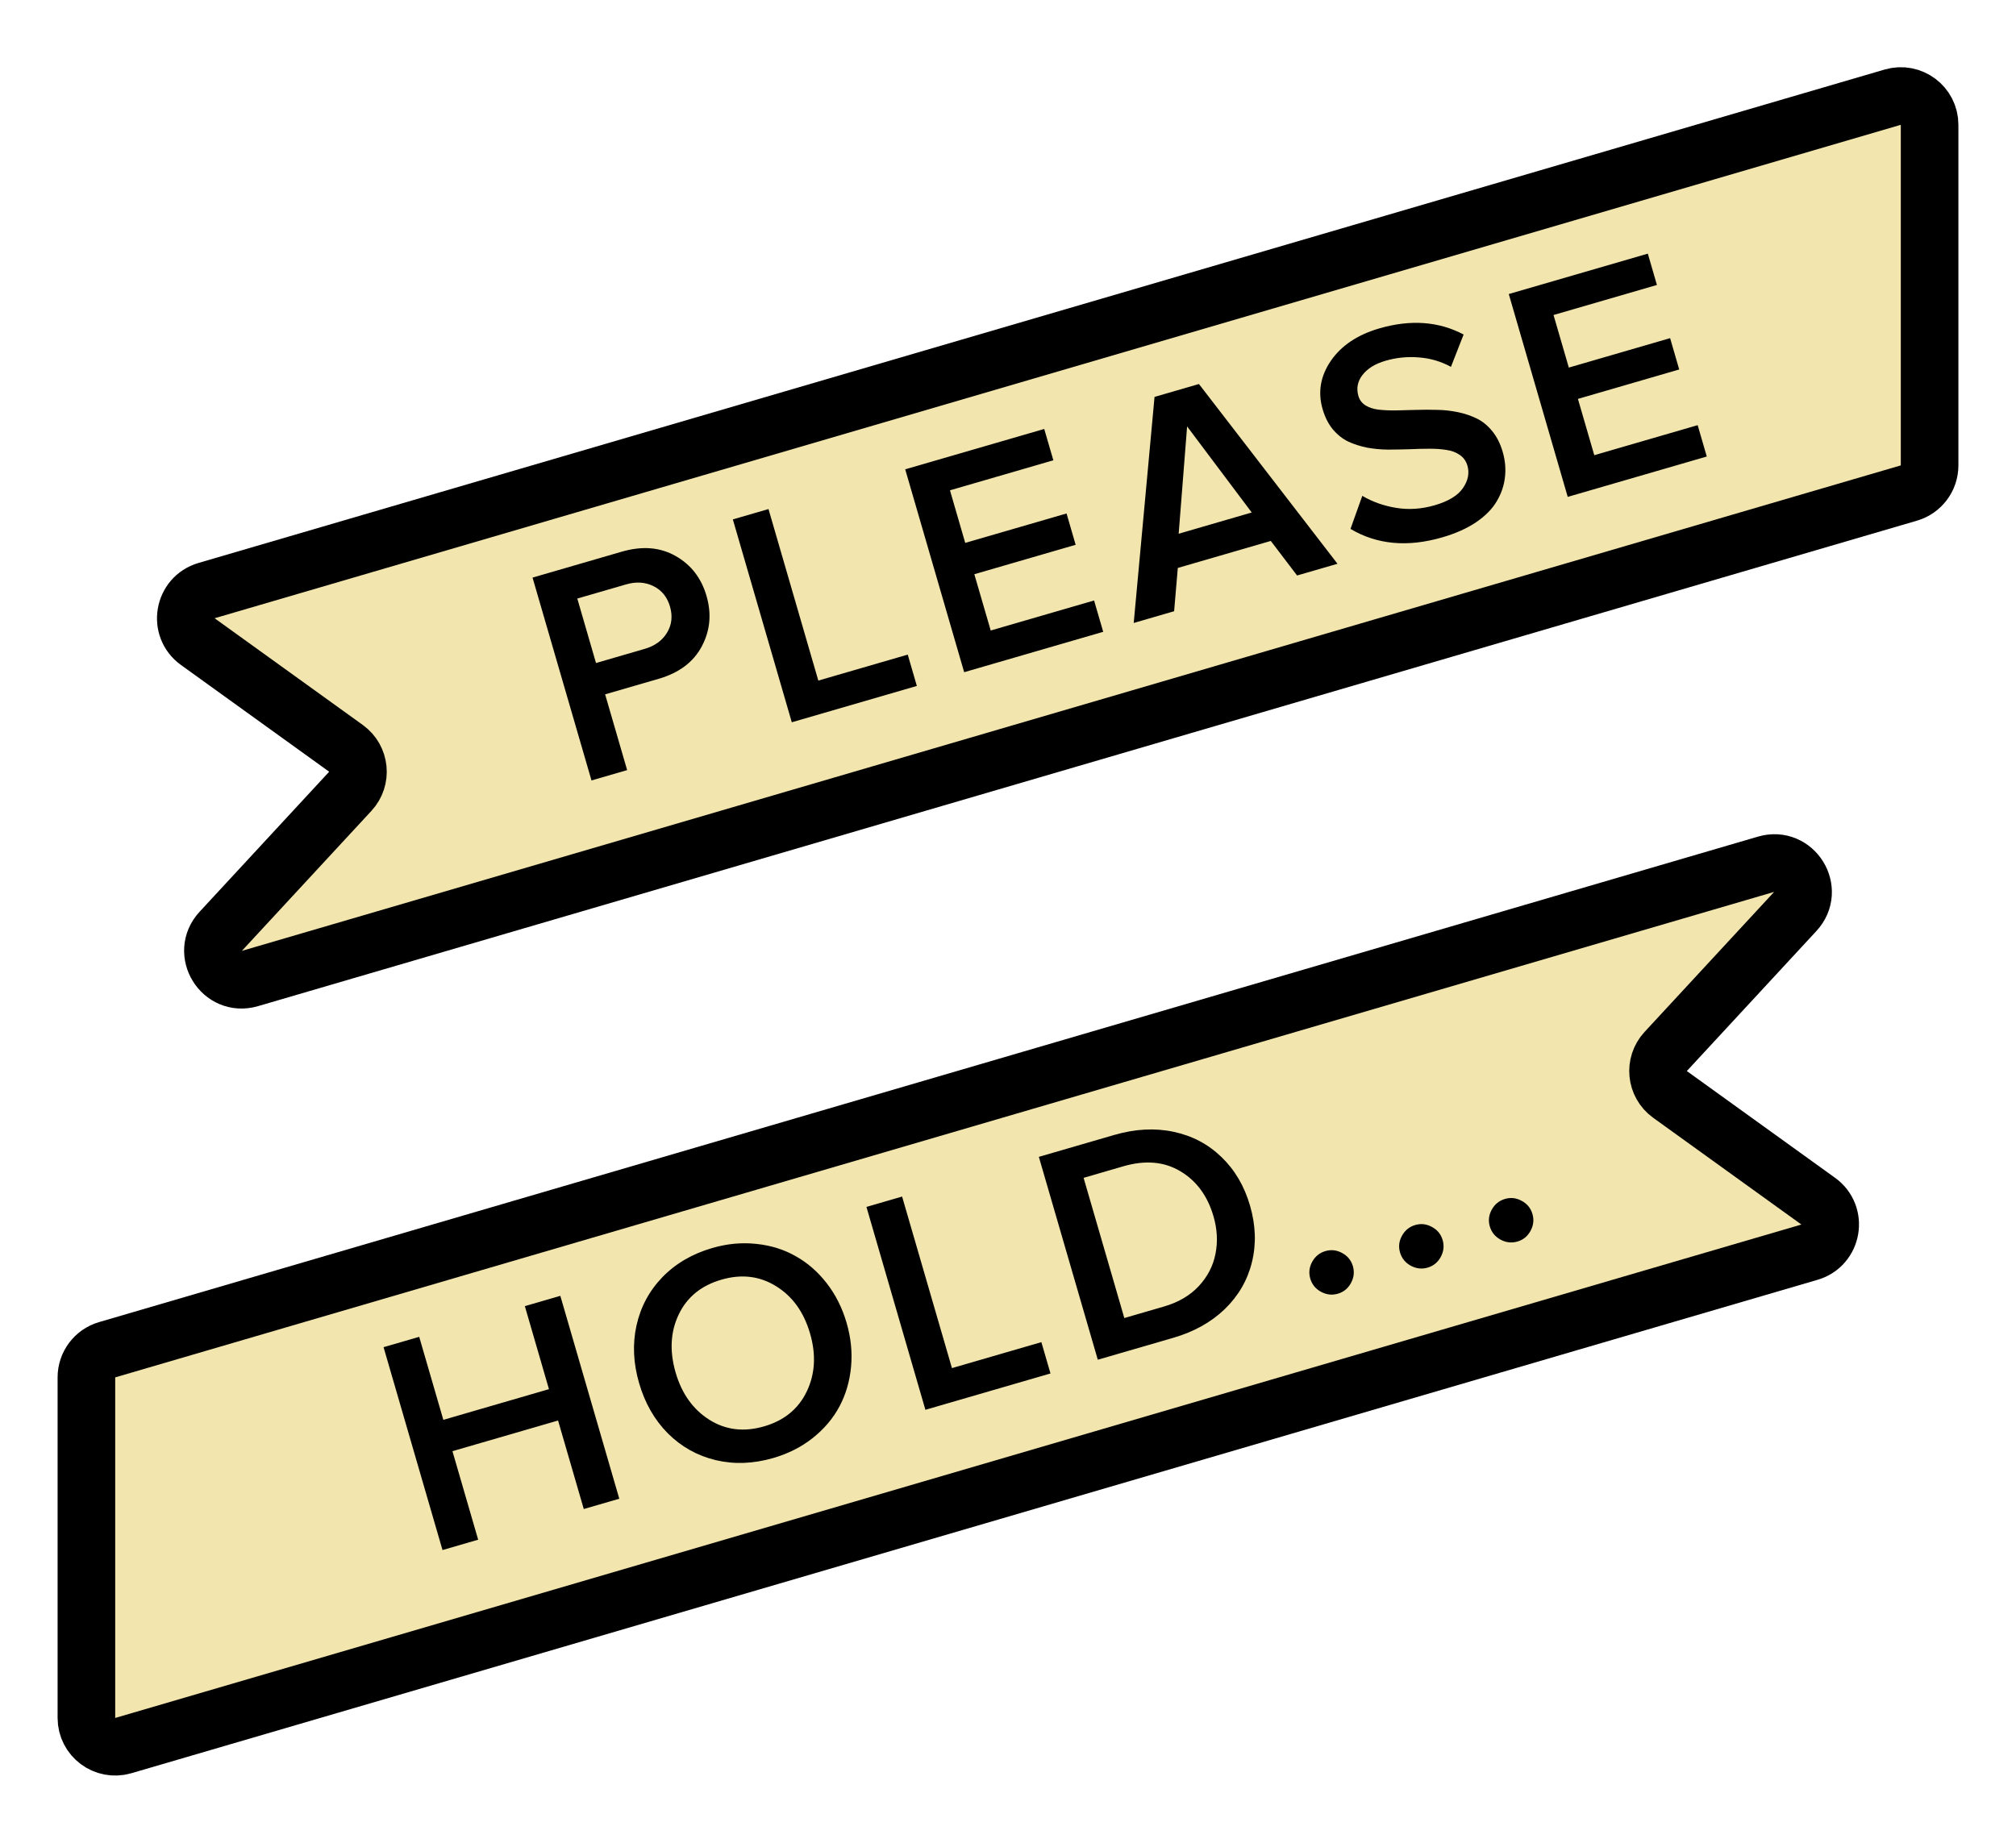 <svg width="70" height="64" viewBox="0 0 70 64" fill="none"
  xmlns="http://www.w3.org/2000/svg">
  <g filter="url(#filter0_d)">
    <path d="M7.171 19.512L65.719 2.375C66.359 2.188 67 2.668 67 3.335V15.164C67 15.608 66.707 15.999 66.281 16.123L8.678 32.984C7.705 33.269 6.974 32.09 7.664 31.345L12.163 26.482C12.571 26.041 12.501 25.343 12.014 24.991L6.867 21.283C6.192 20.797 6.372 19.746 7.171 19.512Z" fill="#F2E5AE" stroke="black" stroke-width="2"/>
    <path d="M20.538 26.105L18.491 19.06L21.586 18.161C22.297 17.954 22.922 18.004 23.458 18.31C23.994 18.613 24.352 19.076 24.532 19.698C24.713 20.321 24.658 20.905 24.365 21.453C24.076 21.996 23.577 22.37 22.868 22.576L21.011 23.115L21.776 25.746L20.538 26.105ZM20.695 22.027L22.387 21.535C22.738 21.433 22.995 21.247 23.159 20.976C23.326 20.703 23.36 20.401 23.264 20.067C23.167 19.733 22.975 19.497 22.688 19.356C22.404 19.215 22.087 19.195 21.737 19.297L20.045 19.788L20.695 22.027ZM27.493 24.085L25.446 17.039L26.684 16.68L28.414 22.637L31.519 21.735L31.835 22.823L27.493 24.085ZM33.478 22.346L31.431 15.3L36.258 13.898L36.575 14.986L32.985 16.029L33.515 17.855L37.033 16.833L37.349 17.921L33.831 18.943L34.4 20.898L37.989 19.855L38.306 20.943L33.478 22.346ZM39.365 20.636L40.088 12.785L41.63 12.337L46.441 18.58L45.038 18.987L44.125 17.787L40.896 18.725L40.768 20.228L39.365 20.636ZM40.926 17.537L43.463 16.799L41.219 13.81L40.926 17.537ZM46.892 17.369L47.302 16.221C47.653 16.428 48.046 16.568 48.481 16.639C48.915 16.71 49.361 16.68 49.819 16.547C50.29 16.41 50.615 16.213 50.794 15.956C50.975 15.694 51.028 15.433 50.952 15.172C50.906 15.014 50.818 14.89 50.687 14.801C50.561 14.711 50.408 14.653 50.228 14.627C50.048 14.597 49.847 14.583 49.623 14.585C49.403 14.585 49.172 14.591 48.929 14.602C48.685 14.609 48.439 14.614 48.189 14.615C47.942 14.612 47.701 14.589 47.464 14.546C47.23 14.498 47.014 14.429 46.816 14.337C46.617 14.242 46.438 14.1 46.279 13.912C46.123 13.722 46.005 13.488 45.924 13.21C45.753 12.621 45.848 12.063 46.209 11.533C46.573 11.002 47.135 10.626 47.895 10.405C48.981 10.09 49.956 10.161 50.82 10.618L50.38 11.741C50.038 11.554 49.669 11.444 49.273 11.414C48.879 11.38 48.491 11.418 48.109 11.529C47.748 11.634 47.481 11.799 47.308 12.024C47.137 12.245 47.09 12.488 47.167 12.753C47.207 12.891 47.289 12.999 47.413 13.079C47.536 13.155 47.686 13.205 47.864 13.227C48.041 13.247 48.242 13.256 48.465 13.254C48.687 13.249 48.92 13.243 49.164 13.236C49.408 13.228 49.652 13.228 49.897 13.235C50.144 13.238 50.386 13.265 50.625 13.315C50.863 13.365 51.082 13.439 51.282 13.538C51.483 13.636 51.661 13.784 51.819 13.98C51.976 14.173 52.095 14.411 52.177 14.693C52.264 14.992 52.29 15.286 52.255 15.576C52.223 15.865 52.129 16.142 51.971 16.408C51.817 16.673 51.578 16.916 51.254 17.137C50.933 17.353 50.542 17.528 50.081 17.662C48.874 18.013 47.811 17.915 46.892 17.369ZM54.435 16.257L52.388 9.212L57.216 7.809L57.532 8.897L53.942 9.94L54.473 11.766L57.99 10.744L58.306 11.832L54.789 12.854L55.357 14.809L58.947 13.766L59.263 14.855L54.435 16.257Z" fill="black"/>
  </g>
  <g filter="url(#filter1_d)">
    <path d="M62.829 42.488L4.281 59.625C3.641 59.812 3 59.332 3 58.665V46.836C3 46.392 3.293 46.001 3.719 45.877L61.322 29.016C62.295 28.731 63.026 29.91 62.336 30.655L57.837 35.518C57.429 35.959 57.499 36.657 57.986 37.009L63.133 40.717C63.808 41.203 63.628 42.254 62.829 42.488Z" fill="#F2E5AE" stroke="black" stroke-width="2"/>
    <path d="M15.365 52.834L13.318 45.788L14.556 45.429L15.394 48.312L19.061 47.246L18.224 44.363L19.456 44.005L21.503 51.051L20.27 51.409L19.377 48.335L15.71 49.4L16.603 52.474L15.365 52.834ZM23.19 48.782C22.725 48.313 22.392 47.731 22.191 47.036C21.989 46.342 21.959 45.674 22.101 45.032C22.245 44.386 22.545 43.828 23 43.356C23.46 42.883 24.037 42.546 24.731 42.344C25.25 42.193 25.761 42.146 26.262 42.201C26.765 42.253 27.22 42.395 27.627 42.627C28.036 42.855 28.396 43.168 28.705 43.566C29.015 43.965 29.245 44.424 29.396 44.943C29.547 45.462 29.598 45.973 29.55 46.476C29.502 46.978 29.367 47.437 29.145 47.852C28.925 48.263 28.617 48.626 28.22 48.943C27.826 49.255 27.369 49.486 26.85 49.637C26.155 49.839 25.488 49.863 24.847 49.71C24.209 49.556 23.657 49.247 23.19 48.782ZM23.459 46.668C23.673 47.404 24.063 47.95 24.629 48.308C25.196 48.666 25.829 48.742 26.531 48.538C27.229 48.336 27.723 47.931 28.013 47.325C28.303 46.719 28.341 46.048 28.127 45.312C27.912 44.572 27.521 44.026 26.952 43.673C26.382 43.317 25.748 43.24 25.05 43.443C24.349 43.646 23.855 44.049 23.567 44.651C23.279 45.253 23.244 45.925 23.459 46.668ZM32.132 47.963L30.085 40.917L31.323 40.557L33.054 46.515L36.159 45.613L36.475 46.701L32.132 47.963ZM38.118 46.224L36.071 39.178L38.691 38.417C39.413 38.207 40.098 38.17 40.745 38.307C41.392 38.443 41.947 38.735 42.409 39.182C42.873 39.626 43.205 40.189 43.404 40.873C43.602 41.558 43.624 42.211 43.47 42.834C43.319 43.456 43.006 43.998 42.533 44.46C42.058 44.919 41.46 45.253 40.738 45.463L38.118 46.224ZM39.039 44.776L40.422 44.374C40.917 44.23 41.318 43.995 41.625 43.667C41.932 43.335 42.125 42.96 42.205 42.542C42.288 42.122 42.265 41.689 42.135 41.242C41.929 40.534 41.547 40.013 40.987 39.679C40.427 39.343 39.767 39.285 39.007 39.505L37.625 39.907L39.039 44.776ZM45.495 43.404C45.437 43.204 45.459 43.011 45.561 42.825C45.666 42.634 45.82 42.509 46.023 42.45C46.222 42.393 46.415 42.415 46.602 42.517C46.791 42.619 46.916 42.771 46.975 42.974C47.034 43.177 47.011 43.373 46.906 43.564C46.803 43.751 46.653 43.873 46.453 43.931C46.254 43.989 46.059 43.967 45.869 43.865C45.678 43.761 45.553 43.607 45.495 43.404ZM48.612 42.498C48.554 42.299 48.576 42.106 48.679 41.919C48.784 41.729 48.938 41.604 49.14 41.545C49.34 41.487 49.533 41.509 49.719 41.612C49.909 41.713 50.033 41.865 50.092 42.068C50.151 42.271 50.128 42.468 50.023 42.659C49.921 42.845 49.77 42.967 49.57 43.025C49.371 43.083 49.176 43.061 48.987 42.96C48.796 42.855 48.671 42.701 48.612 42.498ZM51.729 41.593C51.671 41.393 51.694 41.2 51.796 41.014C51.901 40.823 52.055 40.698 52.258 40.639C52.457 40.581 52.65 40.603 52.837 40.706C53.026 40.807 53.151 40.959 53.21 41.162C53.269 41.365 53.246 41.562 53.141 41.753C53.038 41.939 52.887 42.062 52.688 42.119C52.488 42.177 52.294 42.156 52.104 42.054C51.913 41.949 51.788 41.795 51.729 41.593Z" fill="black"/>
  </g>
  <defs>
    <filter id="filter0_d" x="3.451" y="0.333" width="66.549" height="36.697" filterUnits="userSpaceOnUse" color-interpolation-filters="sRGB">
      <feFlood flood-opacity="0" result="BackgroundImageFix"/>
      <feColorMatrix in="SourceAlpha" type="matrix" values="0 0 0 0 0 0 0 0 0 0 0 0 0 0 0 0 0 0 127 0"/>
      <feOffset dy="1"/>
      <feGaussianBlur stdDeviation="1"/>
      <feColorMatrix type="matrix" values="0 0 0 0 0 0 0 0 0 0 0 0 0 0 0 0 0 0 0.75 0"/>
      <feBlend mode="normal" in2="BackgroundImageFix" result="effect1_dropShadow"/>
      <feBlend mode="normal" in="SourceGraphic" in2="effect1_dropShadow" result="shape"/>
    </filter>
    <filter id="filter1_d" x="0" y="26.969" width="66.549" height="36.697" filterUnits="userSpaceOnUse" color-interpolation-filters="sRGB">
      <feFlood flood-opacity="0" result="BackgroundImageFix"/>
      <feColorMatrix in="SourceAlpha" type="matrix" values="0 0 0 0 0 0 0 0 0 0 0 0 0 0 0 0 0 0 127 0"/>
      <feOffset dy="1"/>
      <feGaussianBlur stdDeviation="1"/>
      <feColorMatrix type="matrix" values="0 0 0 0 0 0 0 0 0 0 0 0 0 0 0 0 0 0 0.75 0"/>
      <feBlend mode="normal" in2="BackgroundImageFix" result="effect1_dropShadow"/>
      <feBlend mode="normal" in="SourceGraphic" in2="effect1_dropShadow" result="shape"/>
    </filter>
  </defs>
</svg>
